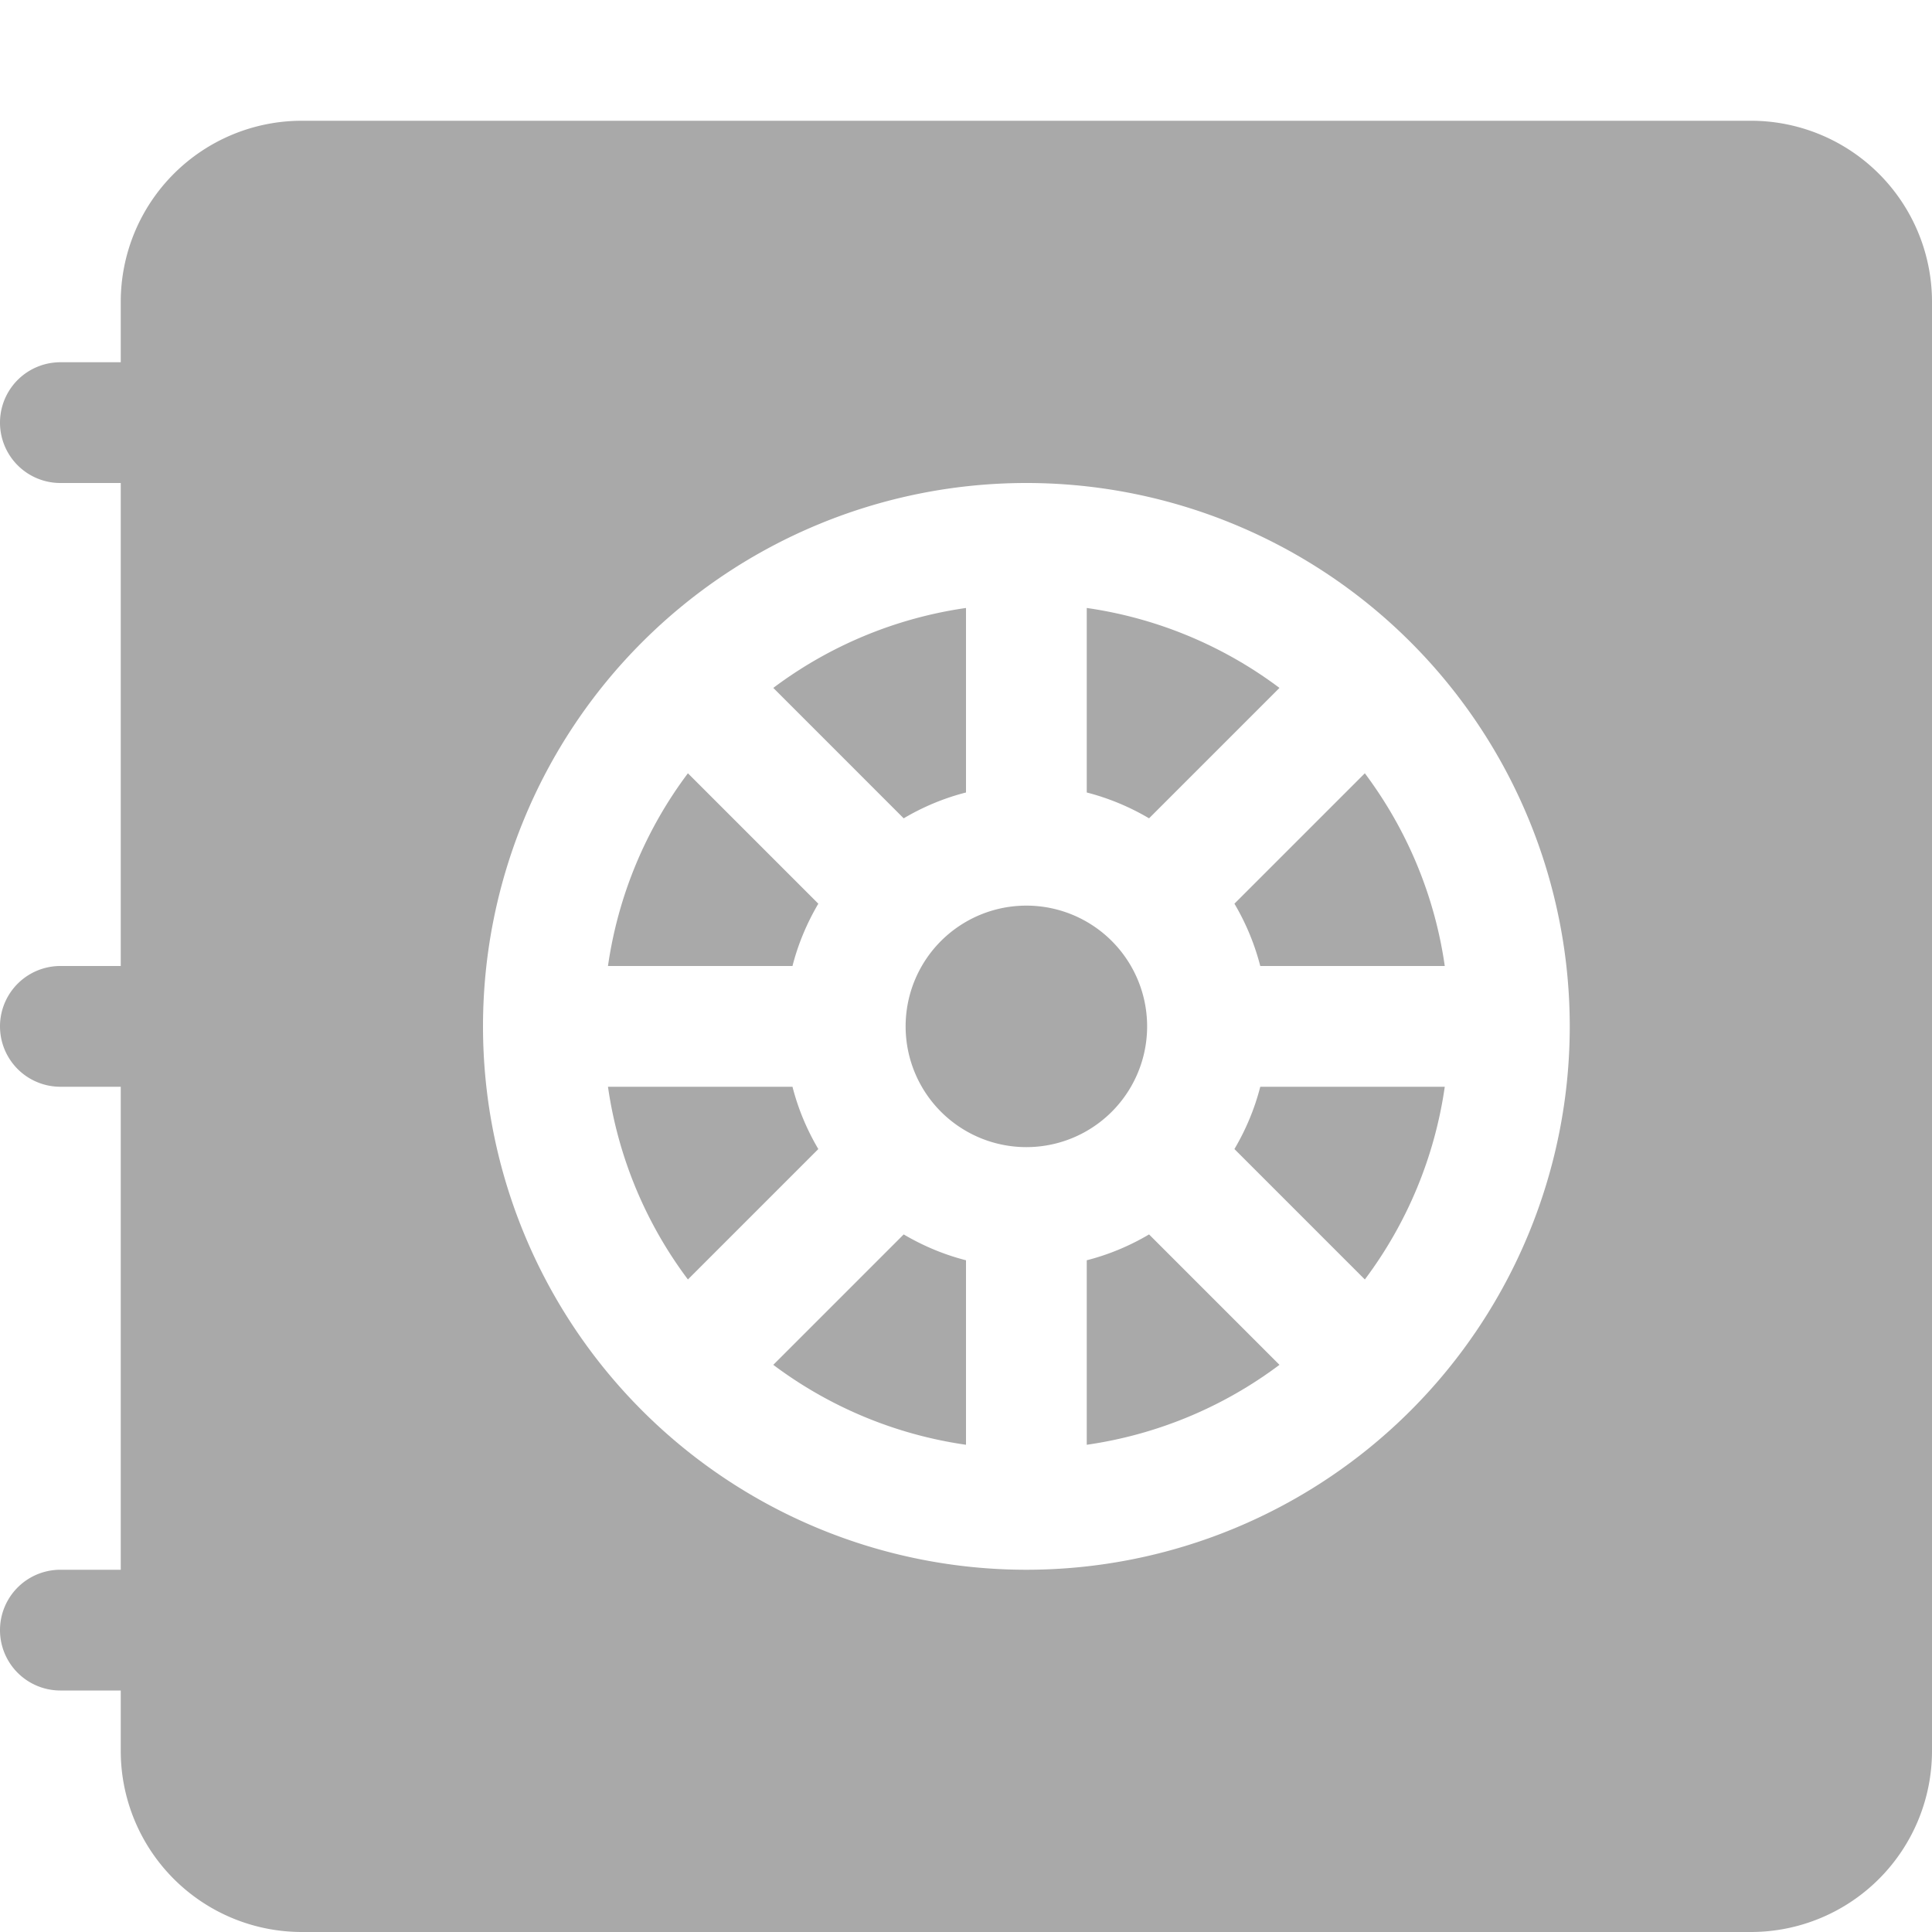 <svg xmlns="http://www.w3.org/2000/svg" width="48" height="48" fill="darkgray" class="bi bi-safe2-fill" viewBox="0 0 16 16">
  <path d="M6.563 8H5.035a3.482 3.482 0 0 1 .662-1.596l1.08 1.08c-.094.16-.167.332-.214.516m.921-1.223-1.08-1.08A3.482 3.482 0 0 1 8 5.035v1.528c-.184.047-.357.12-.516.214zM9 6.563V5.035a3.482 3.482 0 0 1 1.596.662l-1.08 1.08A1.988 1.988 0 0 0 9 6.563m1.223.921 1.08-1.08c.343.458.577 1.003.662 1.596h-1.528a1.989 1.989 0 0 0-.214-.516M10.437 9h1.528a3.483 3.483 0 0 1-.662 1.596l-1.08-1.08c.094-.16.167-.332.214-.516m-.921 1.223 1.08 1.08A3.483 3.483 0 0 1 9 11.965v-1.528c.184-.047.357-.12.516-.214zM8 10.437v1.528a3.483 3.483 0 0 1-1.596-.662l1.08-1.08c.16.094.332.167.516.214m-1.223-.921-1.08 1.08A3.482 3.482 0 0 1 5.035 9h1.528c.047.184.12.357.214.516zM7.5 8.5a1 1 0 1 1 2 0 1 1 0 0 1-2 0"/>
  <path d="M2.5 1A1.5 1.5 0 0 0 1 2.5V3H.5a.5.5 0 0 0 0 1H1v4H.5a.5.5 0 0 0 0 1H1v4H.5a.5.5 0 0 0 0 1H1v.5A1.5 1.5 0 0 0 2.5 16h12a1.5 1.5 0 0 0 1.5-1.5v-12A1.5 1.5 0 0 0 14.5 1zm6 3a4.5 4.5 0 1 1 0 9 4.5 4.5 0 0 1 0-9"/>
</svg>